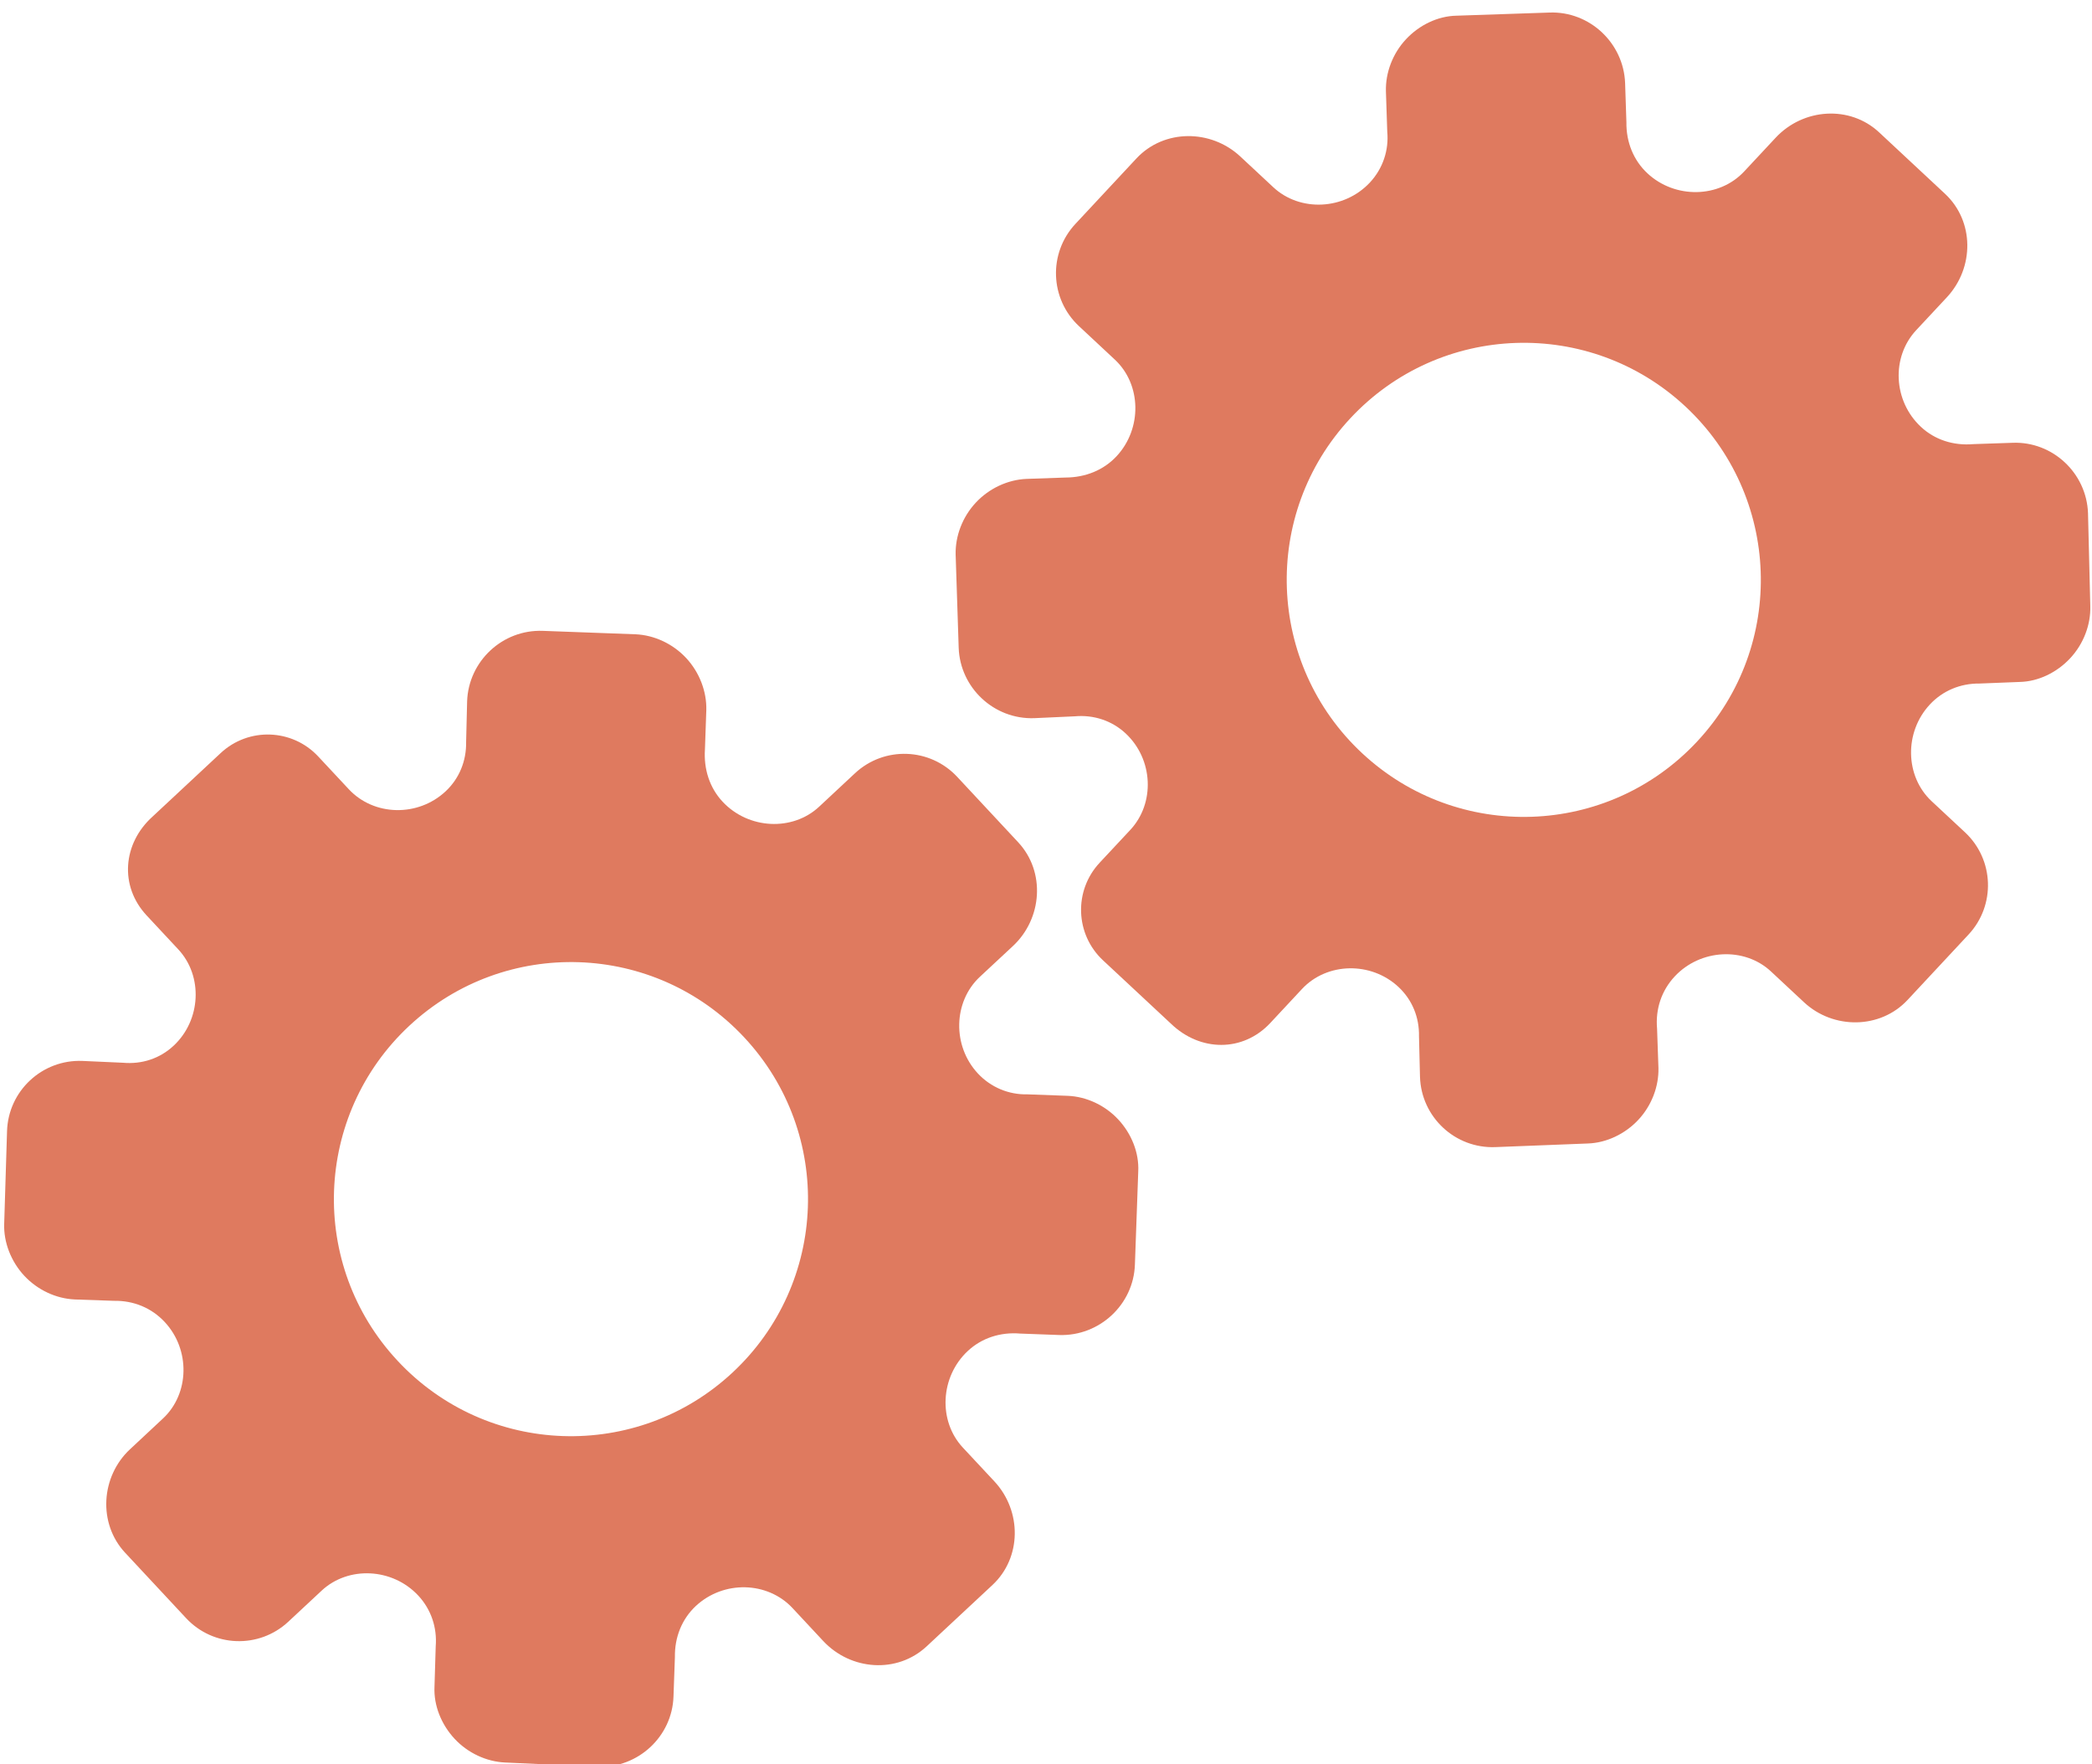 <?xml version="1.0" encoding="utf-8"?>
<!-- Generator: Adobe Illustrator 26.0.1, SVG Export Plug-In . SVG Version: 6.00 Build 0)  -->
<svg version="1.1" id="Calque_1" xmlns="http://www.w3.org/2000/svg" xmlns:xlink="http://www.w3.org/1999/xlink" x="0px" y="0px"
	 viewBox="0 0 56.483 47.636" style="enable-background:new 0 0 56.483 47.636;" xml:space="preserve">
<style type="text/css">
	.st0{display:none;}
	.st1{display:inline;}
	.st2{fill:#FEFEFE;}
	.st3{fill:#DF7A5F;}
	.st4{fill:#FEFDFD;}
	.st5{fill:#DF7B61;}
	.st6{display:none;fill:#DF7A5F;}
</style>
<g class="st0">
	<g class="st1">
		<path class="st2" d="M-20.415,83.636c0-33.333,0-66.667,0-100c33.333,0,66.667,0,100,0c0,33.333,0,66.667,0,100
			C46.252,83.636,12.918,83.636-20.415,83.636z M-2.367,77.461c4.241,0,8.027,0,11.636,0c1.779-3.334,2.089-6.999,4.275-9.976
			c2.625-3.574,5.739-5.677,10.368-5.937c5.398-0.304,11.079-3.178,12.639-9.631c0.308-1.272,0.87-2.246,2.12-2.235
			c2.648,0.022,4.441-1.862,6.113-3.216c1.438-1.164,1.912-1.662,3.857-0.977c2.262,0.797,4.822,0.029,6.54-1.993
			c1.155-1.359,2.411-1.909,4.24-1.93c2.377-0.027,4.713-0.671,6.365-2.646c0.791-0.946,1.739-1.177,2.96-1.353
			c3.048-0.44,6.243-1.687,7.515-4.375c1.187-2.509,2.479-5.589,0.742-8.699c-0.704-1.259-0.387-2.585,0.122-4.083
			c0.578-1.697,0.475-3.862-0.021-5.629c-0.602-2.141-1.727-4.599-4.127-5.022c-2.211-0.389-2.393-2.065-3.005-3.334
			c-1.494-3.095-3.744-5.012-7.059-5.8c-2.075-0.494-4.041-1.496-5.064-3.327c-1.397-2.502-3.834-3.518-6.07-4.571
			c-3.583-1.686-6.468-1.372-11.653-0.199c-1.333,0.302-2.636-0.042-4.11-0.765c-5.453-2.677-11.21-3.44-16.734-0.075
			c-1.717,1.046-2.98,0.963-4.878,0.415C10.235-9.1,6.159-8.571,2.907-5.192c-0.923,0.96-1.88,1.888-2.824,2.828
			c-1.166,0-2.364-0.177-3.491,0.031C-8.088-1.468-13.643,4.563-14.374,9.605c-0.146,1.01-0.21,1.833-1.054,2.586
			c-3.631,3.236-3.989,7.114-1.668,11.183c0.933,1.634,0.977,2.873,0.049,4.468c-0.683,1.175-1.114,2.575-1.332,3.927
			c-0.585,3.624,1.395,6.138,3.964,8.315c0,0.688-0.004,1.35,0.001,2.013c0.033,4.686,1.964,8.413,6.307,10.213
			c2.786,1.155,5.283,2.569,7.753,4.249c1.407,0.957,1.606,1.384,1.088,3.09c-0.529,1.742-0.611,3.693-1.043,5.56
			c-0.421,1.819-0.309,3.71-1.007,5.593C-2.061,72.811-2.032,75.106-2.367,77.461z"/>
		<path class="st3" d="M-2.367,77.461c0.335-2.355,0.306-4.65,1.05-6.658c0.698-1.883,0.586-3.774,1.007-5.593
			c0.432-1.867,0.513-3.818,1.043-5.56c0.519-1.707,0.319-2.133-1.088-3.09c-2.469-1.68-4.967-3.094-7.753-4.249
			c-4.343-1.8-6.274-5.527-6.307-10.213c-0.005-0.663-0.001-1.325-0.001-2.013c-2.569-2.177-4.549-4.691-3.964-8.315
			c0.218-1.352,0.649-2.752,1.332-3.927c0.928-1.595,0.884-2.834-0.049-4.468c-2.322-4.069-1.963-7.947,1.668-11.183
			c0.844-0.753,0.908-1.576,1.054-2.586C-13.643,4.563-8.088-1.468-3.408-2.333c1.127-0.208,2.326-0.031,3.493-0.03
			c0.943-0.941,1.899-1.869,2.822-2.829C6.159-8.571,10.235-9.1,14.405-7.896c1.898,0.548,3.161,0.631,4.878-0.415
			c5.523-3.366,11.281-2.602,16.734,0.075c1.474,0.724,2.777,1.067,4.11,0.765c5.185-1.173,8.07-1.487,11.653,0.199
			c2.236,1.052,4.673,2.069,6.07,4.571c1.023,1.831,2.989,2.833,5.064,3.327c3.315,0.788,5.566,2.705,7.059,5.8
			c0.612,1.269,0.794,2.945,3.005,3.334c2.4,0.423,3.525,2.881,4.127,5.022c0.497,1.767,0.599,3.932,0.021,5.629
			c-0.51,1.498-0.826,2.824-0.122,4.083c1.737,3.109,0.445,6.19-0.742,8.699c-1.272,2.689-4.467,3.935-7.515,4.375
			c-1.221,0.176-2.169,0.407-2.96,1.353c-1.652,1.975-3.987,2.618-6.365,2.646c-1.829,0.021-3.085,0.57-4.24,1.93
			c-1.718,2.022-4.278,2.79-6.54,1.993c-1.945-0.686-2.419-0.188-3.857,0.977c-1.672,1.354-3.466,3.239-6.113,3.216
			c-1.25-0.011-1.812,0.964-2.12,2.235c-1.561,6.453-7.241,9.327-12.639,9.631c-4.629,0.26-7.743,2.363-10.368,5.937
			c-2.187,2.977-2.497,6.642-4.275,9.976C5.66,77.461,1.874,77.461-2.367,77.461z M35.599,3.732
			c-0.091,2.616-0.673,4.597-1.425,4.794c-2.11,0.552-3.856-0.016-5.023-1.956c-0.9,0.9-1.722,1.722-2.737,2.737
			c2.321,0.954,2.704,2.929,2.019,4.889c-0.75,2.145-3.109,1.171-4.758,1.55c0,1.342,0,2.457,0,3.785
			c1.683,0.35,4.034-0.578,4.774,1.564c0.672,1.946,0.05,3.84-1.897,4.956c0.908,0.931,1.718,1.76,2.88,2.95
			c1.001-1.033,1.986-2.05,2.983-3.08c0.882,0.597,2.266,1.089,2.861,2.062c0.593,0.972,0.396,2.426,0.523,3.488
			c1.394,0,2.506,0,3.916,0c-0.86-3.268,0.707-4.907,3.507-5.699c0.939,0.939,1.879,1.879,2.891,2.891
			c0.765-0.849,1.529-1.698,2.395-2.659c-1.783-1.064-2.479-2.941-1.822-4.869c0.727-2.133,3.056-1.298,4.661-1.569
			c0-1.457,0-2.682,0-3.892c-1.814-0.139-3.796,0.487-4.587-1.437c-0.847-2.057-0.045-3.832,1.909-5.042
			c-0.905-0.871-1.737-1.671-2.776-2.672c-0.899,2.303-2.928,2.611-4.836,1.979c-2.144-0.71-1.237-3.075-1.572-4.771
			C38.162,3.732,37.047,3.732,35.599,3.732z M15.411,47.636c0.057-0.745,0.07-1.521,0.182-2.282c0.326-2.228,0.98-2.632,3.132-2.766
			c1.418-0.089,2.045,0.793,2.873,1.548c0.178,0.162,0.45,0.222,0.126,0.07c1.102-0.778,1.998-1.411,3.113-2.199
			c-2.437-1.083-2.687-3.013-2.168-4.747c0.573-1.914,2.515-1.708,4.178-1.65c0.239,0.008,0.491-0.341,0.546-0.382
			c0-1.254,0-2.364,0-3.424c-1.675-0.462-3.689,0.531-4.566-1.461c-0.945-2.148,0.036-3.9,1.276-4.817
			c-0.845-1.057-1.518-1.899-2.229-2.788c-0.959,1.005-1.868,1.959-2.751,2.883c-1.09-0.728-2.462-1.212-3.082-2.179
			c-0.621-0.967-0.49-2.416-0.719-3.835c-1.317,0.076-2.538,0.147-4.019,0.232c1.34,3.573-1.046,4.604-3.778,5.851
			c-0.706-0.795-1.649-1.856-2.353-2.65c-0.882,0.676-1.767,1.355-2.827,2.168c2.235,1.114,2.659,2.891,2.19,4.736
			c-0.668,2.626-3.385,1.191-4.791,1.869c0,1.417,0,2.532,0,3.71c1.795,0.336,4.064-0.552,4.788,1.737
			c0.623,1.97-0.286,3.681-1.585,4.581c0.777,1.063,1.43,1.957,2.092,2.861c1.221-1.255,2.08-2.238,3.912-2.142
			c3.767,0.197,2.045,3.439,2.901,5.075C13.092,47.636,14.089,47.636,15.411,47.636z"/>
		<path class="st4" d="M35.599,3.732c1.448,0,2.563,0,3.885,0c0.335,1.696-0.573,4.061,1.572,4.771
			c1.909,0.632,3.937,0.324,4.836-1.979c1.039,1,1.871,1.801,2.776,2.672c-1.955,1.209-2.756,2.984-1.909,5.042
			c0.792,1.923,2.773,1.298,4.587,1.437c0,1.21,0,2.435,0,3.892c-1.605,0.272-3.934-0.564-4.661,1.569
			c-0.657,1.928,0.039,3.805,1.822,4.869c-0.866,0.961-1.631,1.811-2.395,2.659c-1.012-1.012-1.951-1.951-2.891-2.891
			c-2.799,0.792-4.367,2.432-3.507,5.699c-1.41,0-2.521,0-3.916,0c-0.127-1.062,0.07-2.516-0.523-3.488
			c-0.594-0.973-1.978-1.464-2.861-2.062c-0.997,1.03-1.982,2.047-2.983,3.08c-1.161-1.19-1.971-2.02-2.88-2.95
			c1.948-1.115,2.569-3.009,1.897-4.956c-0.739-2.142-3.091-1.214-4.774-1.564c0-1.329,0-2.444,0-3.785
			c1.649-0.379,4.008,0.595,4.758-1.55c0.685-1.961,0.301-3.935-2.019-4.889c1.015-1.015,1.837-1.837,2.737-2.737
			c1.167,1.939,2.913,2.508,5.023,1.956C34.926,8.329,35.508,6.347,35.599,3.732z M43.585,17.419
			c-0.464-3.342-2.692-5.906-6.214-5.721c-3.357,0.177-5.91,2.63-5.724,6.152c0.177,3.357,2.63,5.91,6.152,5.724
			C41.156,23.397,43.494,20.955,43.585,17.419z"/>
		<path class="st4" d="M15.411,47.636c-1.323,0-2.319,0-3.556,0c-0.856-1.636,0.866-4.878-2.901-5.075
			c-1.833-0.096-2.692,0.888-3.912,2.142c-0.661-0.905-1.314-1.798-2.092-2.861c1.3-0.901,2.209-2.612,1.585-4.581
			c-0.724-2.289-2.994-1.4-4.788-1.737c0-1.178,0-2.293,0-3.71c1.406-0.678,4.123,0.756,4.791-1.869
			c0.469-1.845,0.045-3.623-2.19-4.736c1.06-0.813,1.945-1.492,2.827-2.168c0.704,0.793,1.647,1.855,2.353,2.65
			c2.731-1.247,5.118-2.278,3.778-5.851c1.48-0.086,2.702-0.156,4.019-0.232c0.228,1.419,0.098,2.868,0.719,3.835
			c0.62,0.966,1.992,1.451,3.082,2.179c0.882-0.925,1.792-1.878,2.751-2.883c0.711,0.889,1.384,1.731,2.229,2.788
			c-1.24,0.917-2.22,2.669-1.276,4.817c0.876,1.993,2.891,1,4.566,1.461c0,1.059,0,2.17,0,3.424
			c-0.055,0.041-0.307,0.39-0.546,0.382c-1.663-0.058-3.606-0.264-4.178,1.65c-0.519,1.734-0.268,3.664,2.168,4.747
			c-1.115,0.788-2.011,1.42-3.113,2.199c0.325,0.151,0.052,0.092-0.126-0.07c-0.828-0.755-1.456-1.636-2.873-1.548
			c-2.153,0.135-2.806,0.538-3.132,2.766C15.482,46.115,15.468,46.891,15.411,47.636z M19.585,33.633
			c-0.04-3.107-2.762-5.982-6.003-5.988c-3.107-0.006-5.982,2.752-5.988,5.993c-0.006,3.107,2.752,5.982,5.993,5.988
			C16.695,39.632,19.534,36.874,19.585,33.633z"/>
		<path class="st5" d="M43.585,17.419c-0.091,3.537-2.429,5.978-5.786,6.155c-3.522,0.185-5.975-2.367-6.152-5.724
			c-0.185-3.522,2.367-5.975,5.724-6.152C40.893,11.512,43.121,14.076,43.585,17.419z"/>
		<path class="st5" d="M19.585,33.633c-0.051,3.241-2.891,5.998-5.997,5.993c-3.241-0.006-5.998-2.88-5.993-5.988
			c0.006-3.241,2.88-5.998,5.988-5.993C16.823,27.652,19.545,30.526,19.585,33.633z"/>
	</g>
</g>
<rect x="-2.415" y="16.636" class="st6" width="30" height="33"/>
<rect x="22.585" y="2.636" class="st6" width="30" height="31"/>
<g>
	<path class="st3" d="M3.959,24.716l0.854,0.916c0.674,0.723,0.615,1.911-0.125,2.601c-0.373,0.348-0.858,0.506-1.37,0.46
		l-1.093-0.049c-1.087-0.043-2.003,0.81-2.035,1.898l-0.077,2.502c-0.017,0.496,0.184,1.016,0.543,1.401
		c0.359,0.385,0.858,0.616,1.359,0.639l1.059,0.037c0.536-0.01,1.02,0.193,1.373,0.572c0.696,0.746,0.671,1.935-0.046,2.604
		L3.51,39.129c-0.787,0.734-0.871,2-0.132,2.793l1.647,1.767c0.735,0.788,1.97,0.832,2.759,0.096l0.901-0.84
		c0.72-0.671,1.911-0.614,2.608,0.134c0.348,0.374,0.512,0.866,0.471,1.373l-0.033,1.09c-0.024,0.502,0.184,1.018,0.543,1.404
		c0.359,0.385,0.86,0.617,1.362,0.64l2.512,0.114c1.084,0.037,2.003-0.82,2.036-1.899l0.038-1.062
		c-0.009-0.537,0.19-1.028,0.564-1.378c0.749-0.698,1.935-0.669,2.611,0.055l0.828,0.888c0.746,0.8,1.998,0.888,2.794,0.146
		l0.889-0.829l0.889-0.829c0.79-0.737,0.796-1.997,0.05-2.797l-0.85-0.911c-0.674-0.723-0.612-1.914,0.133-2.609
		c0.375-0.35,0.88-0.515,1.415-0.47l1.056,0.039c1.085,0.034,2.006-0.824,2.041-1.904l0.09-2.514
		c0.025-0.503-0.182-1.018-0.541-1.403c-0.359-0.385-0.859-0.616-1.362-0.637l-1.09-0.04c-0.504,0.012-0.989-0.19-1.336-0.563
		c-0.696-0.746-0.667-1.939,0.054-2.611l0.892-0.831c0.792-0.738,0.885-2.003,0.141-2.801l-1.647-1.767
		c-0.735-0.788-1.97-0.832-2.759-0.096l-0.968,0.903c-0.719,0.67-1.909,0.612-2.607-0.136c-0.349-0.374-0.512-0.877-0.476-1.413
		l0.037-1.061c0.012-0.503-0.185-1.018-0.544-1.404c-0.36-0.386-0.86-0.618-1.363-0.641l-2.512-0.093
		c-1.084-0.038-2.001,0.818-2.039,1.902l-0.027,1.096c0.01,0.515-0.187,0.994-0.556,1.337c-0.748,0.697-1.934,0.667-2.61-0.057
		l-0.827-0.886c-0.702-0.753-1.882-0.794-2.634-0.092l-0.951,0.887l-0.888,0.828C3.315,22.771,3.218,23.921,3.959,24.716z
		 M11.051,27.695L11.051,27.695c2.58-2.406,6.628-2.276,9.045,0.316s2.264,6.639-0.316,9.045l0,0l0,0
		c-2.58,2.406-6.628,2.276-9.045-0.316C8.318,34.149,8.471,30.101,11.051,27.695L11.051,27.695z"/>
	<path class="st3" d="M34.299,27.618l0.854-0.916c0.674-0.723,1.863-0.747,2.604-0.056c0.373,0.348,0.565,0.821,0.555,1.334
		l0.027,1.093c0.033,1.087,0.948,1.941,2.035,1.898l2.501-0.098c0.496-0.017,1.001-0.255,1.359-0.639
		c0.359-0.385,0.555-0.899,0.543-1.401l-0.037-1.059c-0.047-0.534,0.122-1.031,0.475-1.41c0.696-0.746,1.884-0.804,2.601-0.135
		l0.892,0.832c0.787,0.734,2.056,0.73,2.795-0.063l1.647-1.767c0.735-0.788,0.692-2.024-0.096-2.759l-0.901-0.84
		c-0.72-0.671-0.745-1.863-0.048-2.611c0.348-0.374,0.828-0.571,1.337-0.566l1.09-0.043c0.503-0.011,1.003-0.255,1.362-0.64
		c0.359-0.385,0.556-0.901,0.543-1.404l-0.062-2.514c-0.039-1.084-0.958-1.941-2.036-1.899l-1.062,0.036
		c-0.536,0.046-1.039-0.117-1.414-0.467c-0.749-0.698-0.803-1.884-0.128-2.608l0.828-0.888c0.746-0.8,0.746-2.055-0.05-2.797
		l-0.889-0.829l-0.889-0.829c-0.79-0.737-2.048-0.654-2.794,0.146l-0.85,0.911c-0.674,0.723-1.867,0.744-2.612,0.049
		c-0.375-0.35-0.575-0.842-0.567-1.379l-0.035-1.057c-0.041-1.085-0.962-1.944-2.041-1.904l-2.514,0.085
		c-0.503,0.01-1.003,0.252-1.362,0.637c-0.359,0.385-0.554,0.9-0.541,1.403l0.036,1.091c0.047,0.502-0.12,0.999-0.468,1.372
		c-0.696,0.746-1.887,0.801-2.609,0.128l-0.892-0.831c-0.792-0.738-2.059-0.744-2.804,0.055l-1.647,1.767
		c-0.735,0.788-0.692,2.024,0.096,2.759L30.1,9.709c0.719,0.67,0.743,1.862,0.046,2.61c-0.349,0.374-0.839,0.572-1.376,0.574
		l-1.061,0.037c-0.502,0.023-1.003,0.255-1.363,0.641c-0.36,0.386-0.556,0.901-0.544,1.404l0.082,2.513
		c0.038,1.084,0.955,1.94,2.039,1.902l1.095-0.05c0.513-0.046,1.005,0.118,1.373,0.461c0.748,0.697,0.801,1.883,0.125,2.607
		l-0.827,0.886c-0.702,0.753-0.661,1.932,0.092,2.634l0.951,0.887l0.888,0.828C32.404,28.397,33.558,28.413,34.299,27.618z
		 M36.777,20.336L36.777,20.336c-2.58-2.406-2.733-6.454-0.316-9.045s6.465-2.722,9.045-0.316l0,0l0,0
		c2.58,2.406,2.733,6.454,0.316,9.045C43.405,22.612,39.357,22.742,36.777,20.336L36.777,20.336z"/>
</g>
<g>
</g>
<g>
</g>
<g>
</g>
<g>
</g>
<g>
</g>
<g>
</g>
<g>
</g>
<g>
</g>
<g>
</g>
<g>
</g>
<g>
</g>
<g>
</g>
<g>
</g>
<g>
</g>
<g>
</g>
</svg>
